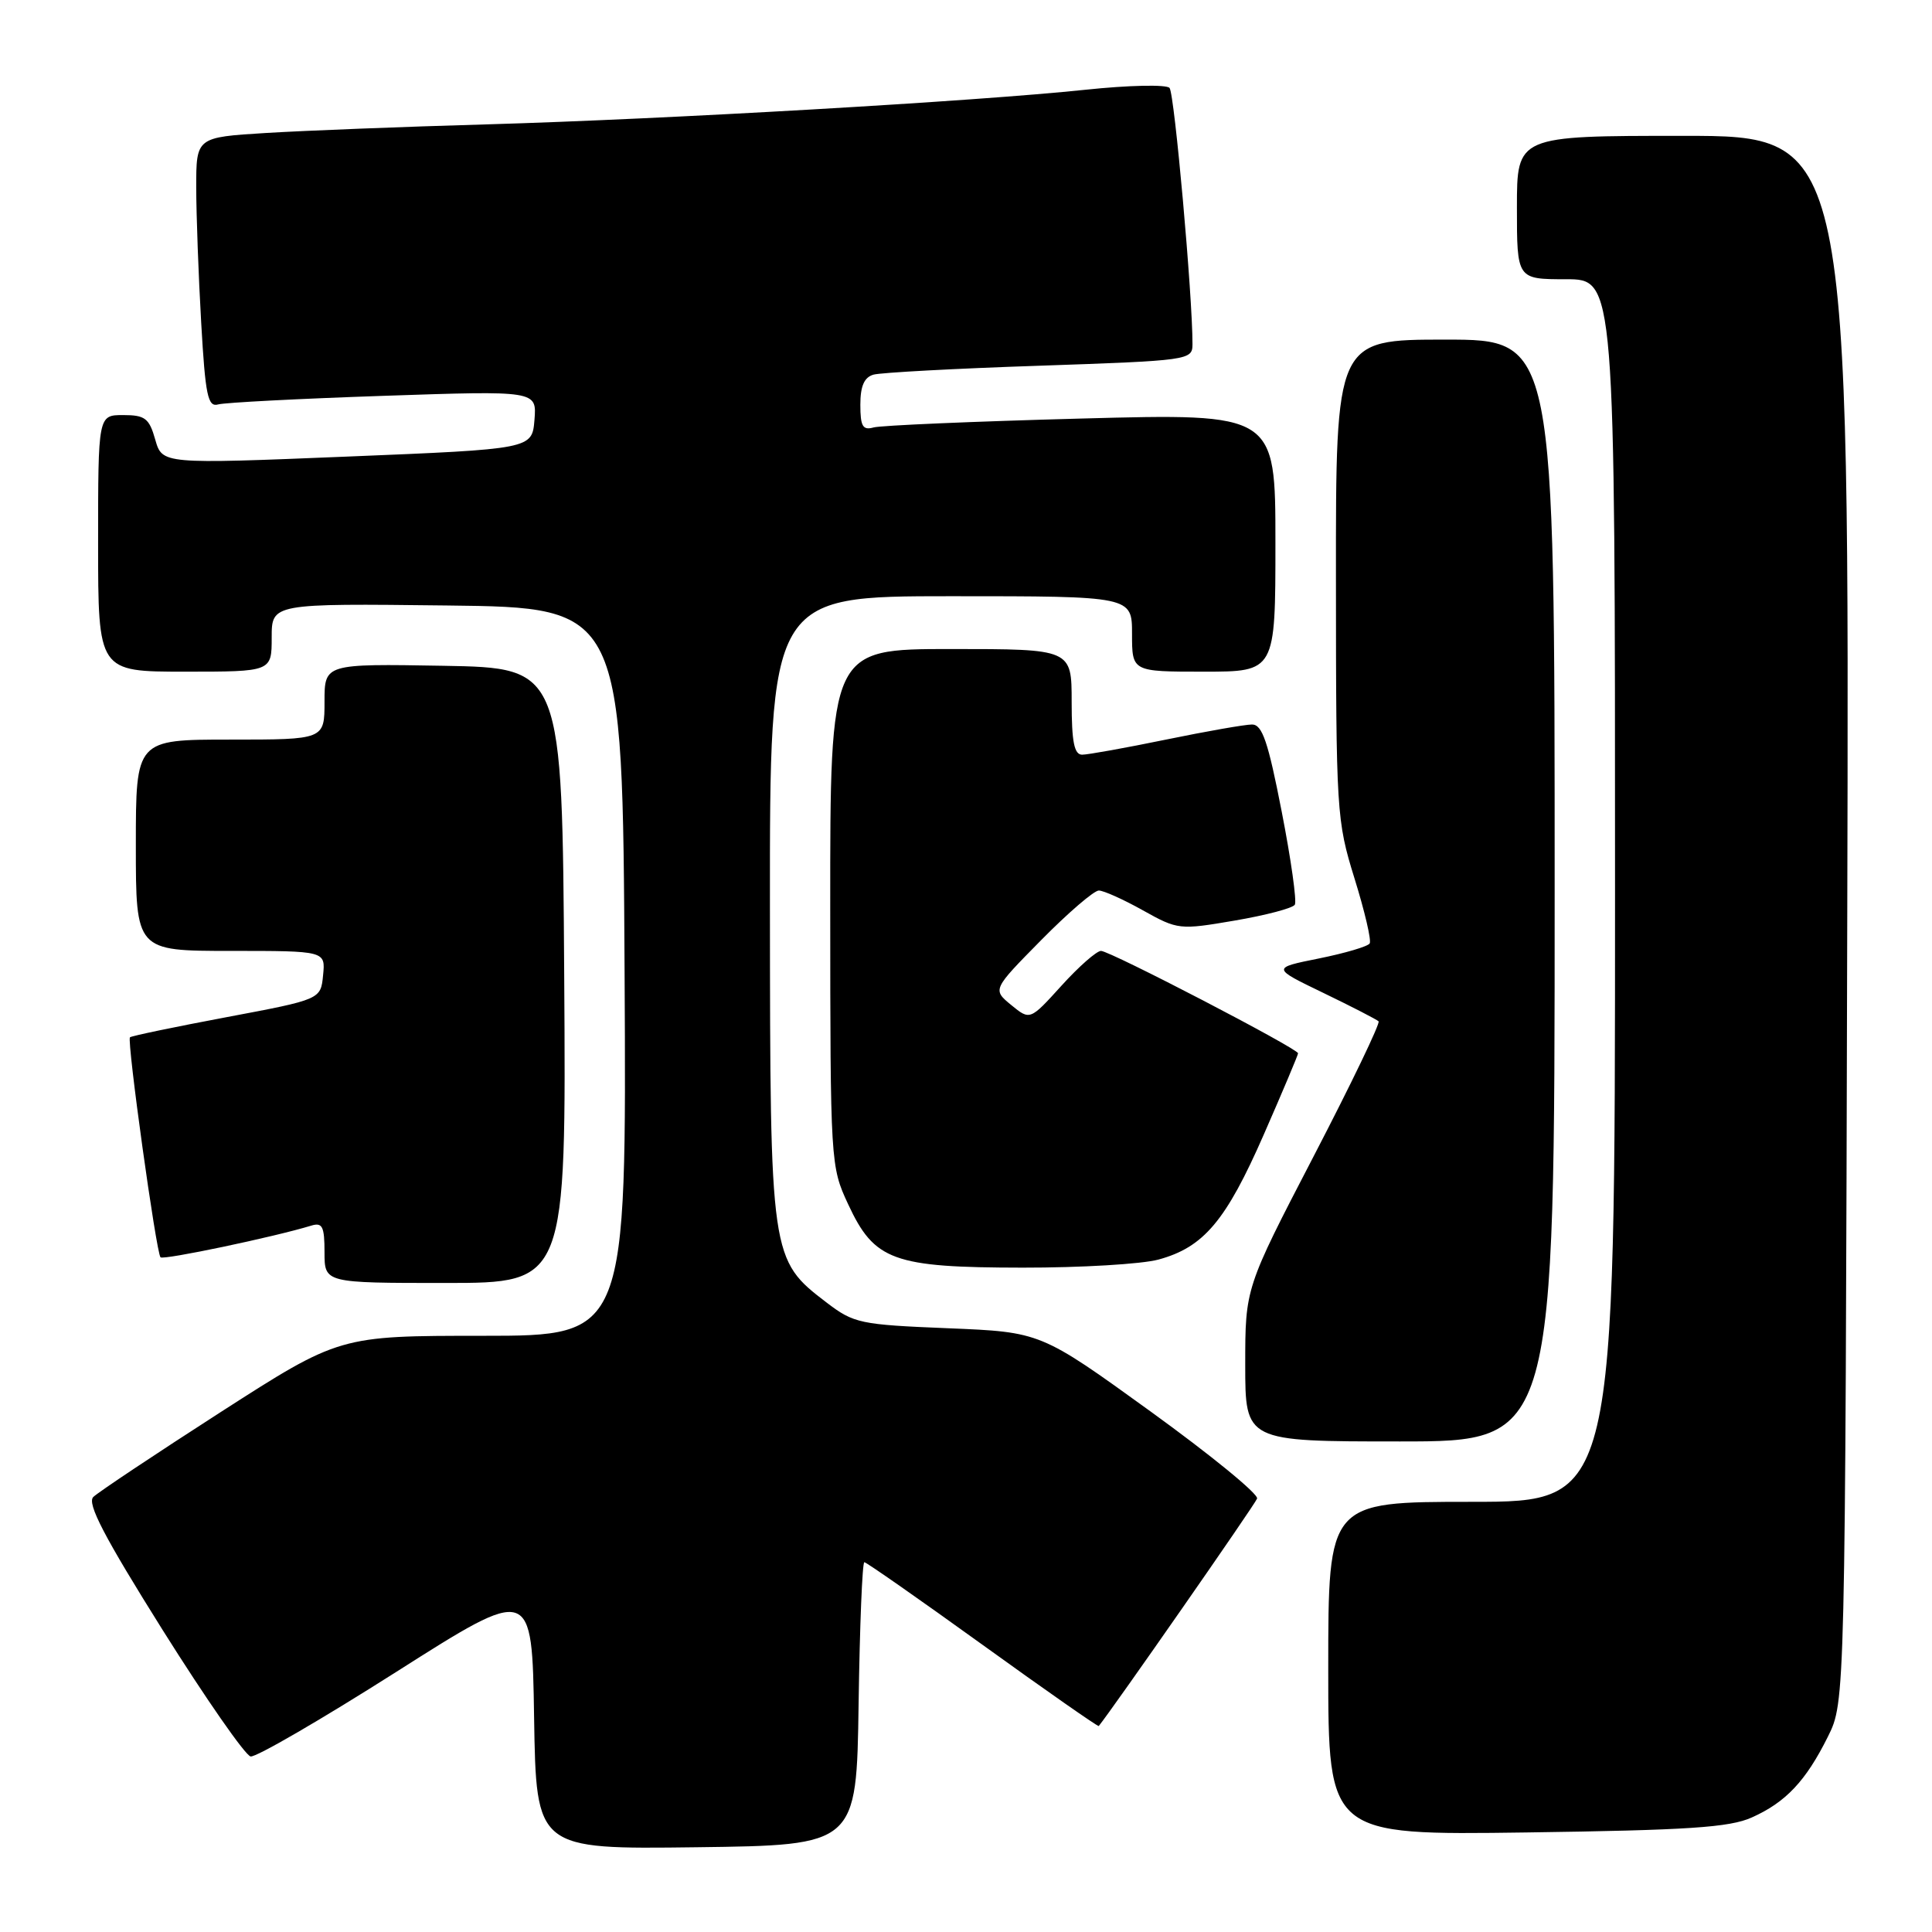 <?xml version="1.0" encoding="UTF-8" standalone="no"?>
<!DOCTYPE svg PUBLIC "-//W3C//DTD SVG 1.1//EN" "http://www.w3.org/Graphics/SVG/1.1/DTD/svg11.dtd" >
<svg xmlns="http://www.w3.org/2000/svg" xmlns:xlink="http://www.w3.org/1999/xlink" version="1.1" viewBox="0 0 256 256">
 <g >
 <path fill="currentColor"
d=" M 113.77 225.75 C 113.92 215.44 114.26 207.00 114.53 207.00 C 114.79 207.00 121.85 211.93 130.21 217.96 C 138.57 223.99 145.49 228.82 145.59 228.71 C 147.42 226.45 166.31 199.33 166.57 198.57 C 166.78 197.98 160.41 192.78 152.42 187.00 C 137.89 176.50 137.89 176.50 125.62 176.00 C 113.99 175.53 113.14 175.35 109.56 172.62 C 102.07 166.90 102.05 166.71 102.02 120.25 C 102.00 79.00 102.00 79.00 126.00 79.00 C 150.00 79.00 150.00 79.00 150.00 84.00 C 150.00 89.00 150.00 89.00 159.50 89.00 C 169.00 89.00 169.00 89.00 169.00 71.89 C 169.00 54.77 169.00 54.77 143.25 55.46 C 129.09 55.84 116.71 56.37 115.75 56.64 C 114.32 57.04 114.00 56.49 114.00 53.63 C 114.00 51.16 114.51 49.99 115.75 49.64 C 116.71 49.37 126.61 48.83 137.75 48.46 C 157.54 47.78 158.00 47.72 158.01 45.63 C 158.03 39.29 155.62 12.37 154.97 11.65 C 154.55 11.18 149.54 11.29 143.85 11.89 C 129.36 13.42 88.29 15.79 64.50 16.48 C 53.50 16.79 40.34 17.31 35.25 17.62 C 26.00 18.19 26.00 18.19 26.00 24.84 C 26.01 28.50 26.30 36.57 26.66 42.77 C 27.21 52.42 27.54 53.97 28.90 53.59 C 29.78 53.34 39.64 52.83 50.82 52.45 C 71.13 51.76 71.13 51.76 70.82 55.63 C 70.50 59.50 70.50 59.50 46.00 60.50 C 21.50 61.50 21.50 61.50 20.57 58.25 C 19.77 55.42 19.22 55.00 16.32 55.00 C 13.00 55.00 13.00 55.00 13.00 72.00 C 13.00 89.00 13.00 89.00 24.50 89.00 C 36.00 89.00 36.00 89.00 36.00 84.48 C 36.00 79.96 36.00 79.96 59.25 80.23 C 82.50 80.50 82.50 80.50 82.76 128.75 C 83.02 177.00 83.02 177.00 64.00 177.00 C 44.98 177.00 44.98 177.00 29.24 187.11 C 20.58 192.68 12.99 197.74 12.36 198.36 C 11.50 199.21 13.81 203.64 21.56 216.00 C 27.26 225.07 32.50 232.61 33.21 232.74 C 33.92 232.87 42.60 227.83 52.50 221.54 C 70.50 210.10 70.50 210.10 70.77 227.57 C 71.05 245.04 71.05 245.04 92.27 244.77 C 113.50 244.50 113.50 244.50 113.77 225.75 Z  M 232.11 240.83 C 236.62 238.82 239.28 236.00 242.21 230.11 C 244.50 225.50 244.50 225.50 244.77 121.75 C 245.05 18.00 245.05 18.00 223.02 18.00 C 201.00 18.00 201.00 18.00 201.00 27.50 C 201.00 37.00 201.00 37.00 207.50 37.00 C 214.00 37.00 214.00 37.00 214.00 118.00 C 214.00 199.00 214.00 199.00 195.00 199.00 C 176.00 199.00 176.00 199.00 176.00 221.09 C 176.00 243.17 176.00 243.17 202.25 242.81 C 223.67 242.51 229.16 242.15 232.11 240.83 Z  M 206.00 118.00 C 206.00 45.00 206.00 45.00 191.50 45.00 C 177.00 45.00 177.00 45.00 177.02 76.75 C 177.03 107.62 177.10 108.72 179.48 116.40 C 180.83 120.74 181.74 124.62 181.49 125.01 C 181.25 125.41 178.23 126.30 174.77 127.00 C 168.50 128.26 168.50 128.26 175.36 131.57 C 179.13 133.39 182.42 135.09 182.67 135.33 C 182.91 135.58 179.04 143.63 174.06 153.22 C 165.00 170.67 165.00 170.67 165.00 180.83 C 165.00 191.00 165.00 191.00 185.50 191.00 C 206.00 191.00 206.00 191.00 206.00 118.00 Z  M 74.76 129.25 C 74.50 88.50 74.50 88.50 58.75 88.22 C 43.00 87.95 43.00 87.95 43.00 92.97 C 43.00 98.00 43.00 98.00 30.50 98.00 C 18.00 98.00 18.00 98.00 18.00 112.00 C 18.00 126.00 18.00 126.00 30.56 126.00 C 43.13 126.00 43.13 126.00 42.81 129.22 C 42.50 132.43 42.50 132.43 30.02 134.78 C 23.16 136.07 17.39 137.27 17.22 137.45 C 16.79 137.88 20.70 166.03 21.27 166.60 C 21.66 166.99 36.35 163.90 41.25 162.40 C 42.72 161.95 43.00 162.52 43.00 165.93 C 43.00 170.00 43.00 170.00 59.01 170.00 C 75.02 170.00 75.02 170.00 74.76 129.25 Z  M 153.50 166.90 C 159.50 165.27 162.45 161.77 167.46 150.33 C 169.96 144.63 172.00 139.78 172.00 139.57 C 172.00 138.95 147.08 126.00 145.89 126.00 C 145.31 126.00 142.95 128.07 140.65 130.61 C 136.48 135.21 136.48 135.21 133.99 133.17 C 131.50 131.12 131.50 131.12 137.97 124.56 C 141.53 120.95 144.96 118.00 145.60 118.00 C 146.23 118.00 148.86 119.18 151.45 120.63 C 156.07 123.21 156.29 123.23 163.61 121.98 C 167.71 121.28 171.29 120.34 171.57 119.88 C 171.85 119.43 171.07 113.87 169.83 107.53 C 168.03 98.28 167.26 96.00 165.90 96.00 C 164.98 96.00 159.85 96.90 154.50 98.00 C 149.15 99.10 144.15 100.00 143.39 100.00 C 142.34 100.00 142.00 98.31 142.00 93.00 C 142.00 86.00 142.00 86.00 126.00 86.00 C 110.00 86.00 110.00 86.00 110.01 120.25 C 110.02 154.12 110.05 154.56 112.38 159.56 C 115.86 167.05 118.33 167.95 135.50 167.97 C 143.20 167.98 151.30 167.50 153.50 166.90 Z "/>
</g>
</svg>
